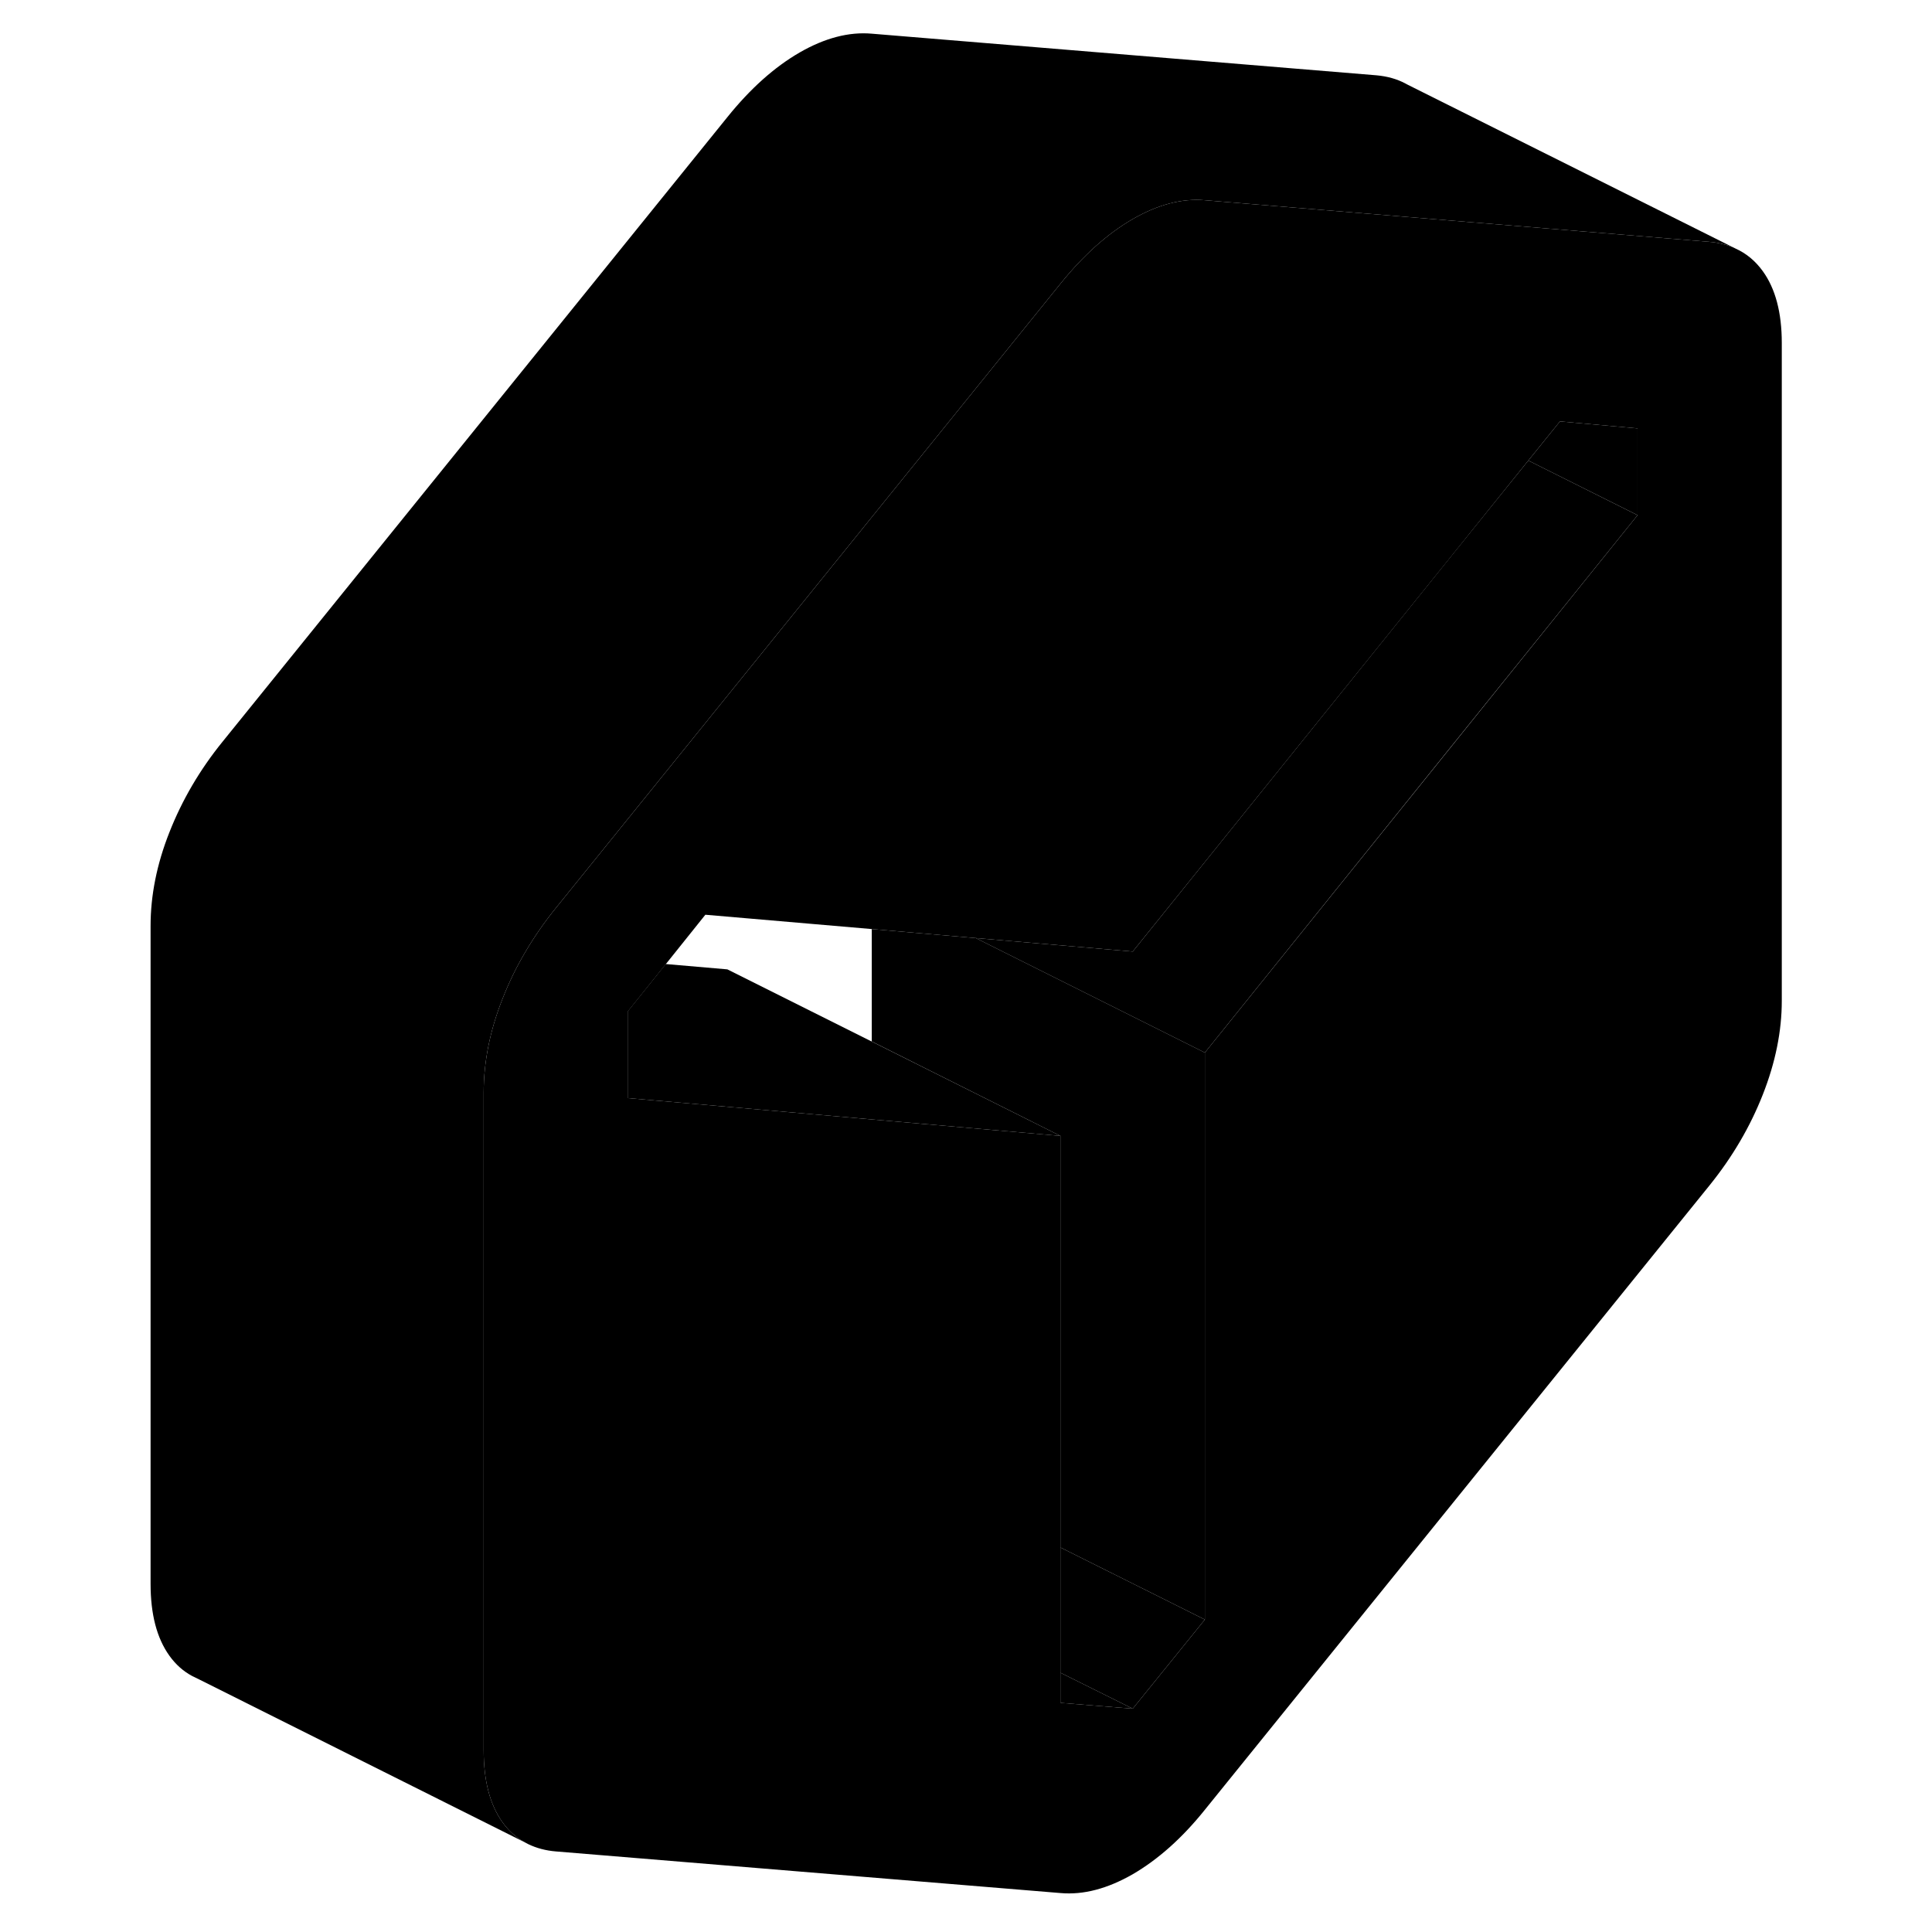 <svg width="24" height="24" viewBox="0 0 103 116" class="pr-icon-iso-duotone-secondary" xmlns="http://www.w3.org/2000/svg" stroke-width="1px" stroke-linecap="round" stroke-linejoin="round">
    <path d="M61.511 102.592L57.171 102.242V100.432L61.511 102.592Z" class="pr-icon-iso-duotone-primary-stroke" stroke-linejoin="round"/>
    <path d="M99.341 16.282C98.901 15.672 98.351 15.212 97.701 14.922L97.561 14.852C97.131 14.682 96.661 14.562 96.151 14.522L80.481 13.232L65.841 12.022C64.471 11.902 63.021 12.282 61.511 13.152C59.991 14.032 58.551 15.322 57.181 17.022L33.411 46.432L26.871 54.522C26.191 55.362 25.581 56.242 25.051 57.142C24.511 58.052 24.051 59.002 23.671 59.972C22.911 61.892 22.541 63.772 22.541 65.592V105.092C22.541 106.912 22.911 108.352 23.671 109.412C24.051 109.942 24.501 110.342 25.041 110.632L25.231 110.732C25.711 110.962 26.261 111.112 26.871 111.162L57.181 113.662C58.551 113.782 59.991 113.402 61.511 112.532C63.021 111.652 64.471 110.372 65.841 108.662L96.151 71.162C97.521 69.462 98.581 67.652 99.341 65.722C100.101 63.792 100.481 61.912 100.481 60.092V20.592C100.481 18.772 100.101 17.332 99.341 16.282ZM91.821 30.932L80.481 45.022L65.841 63.202V97.242L61.511 102.592L57.181 102.242V68.202L45.841 67.212L37.181 66.452L31.201 65.932V60.722L33.481 57.882L35.851 54.922L45.841 55.782L52.071 56.322H52.081L61.511 57.132L80.481 33.592L85.261 27.652L87.161 25.302L91.821 25.722V30.932Z" class="pr-icon-iso-duotone-primary-stroke" stroke-linejoin="round"/>
    <path d="M65.841 97.242L61.511 102.592L57.171 100.432V92.912L65.841 97.242Z" class="pr-icon-iso-duotone-primary-stroke" stroke-linejoin="round"/>
    <path d="M91.821 25.721V30.931L85.261 27.652L87.161 25.302L91.821 25.721Z" class="pr-icon-iso-duotone-primary-stroke" stroke-linejoin="round"/>
    <path d="M91.821 30.932L80.471 45.022L65.841 63.202L52.081 56.322L61.511 57.132L80.471 33.592L85.261 27.652L91.821 30.932Z" class="pr-icon-iso-duotone-primary-stroke" stroke-linejoin="round"/>
    <path d="M57.171 68.202L45.841 67.212L37.171 66.452L31.191 65.932V60.722L33.471 57.882L37.171 58.202L57.171 68.202Z" class="pr-icon-iso-duotone-primary-stroke" stroke-linejoin="round"/>
    <path d="M65.842 63.202V97.242L57.172 92.912V68.202L45.842 62.532V55.782L52.072 56.322H52.082L65.842 63.202Z" class="pr-icon-iso-duotone-primary-stroke" stroke-linejoin="round"/>
    <path d="M97.561 14.852C97.131 14.682 96.661 14.562 96.151 14.522L80.481 13.232L65.841 12.022C64.471 11.902 63.021 12.282 61.511 13.152C59.991 14.032 58.551 15.322 57.181 17.022L33.411 46.432L26.871 54.522C26.191 55.362 25.581 56.242 25.051 57.142C24.511 58.052 24.051 59.002 23.671 59.972C22.911 61.892 22.541 63.772 22.541 65.592V105.092C22.541 106.912 22.911 108.352 23.671 109.412C24.051 109.942 24.501 110.342 25.041 110.632L5.451 100.832L5.041 100.632C4.501 100.342 4.051 99.942 3.671 99.412C2.911 98.352 2.541 96.912 2.541 95.092V55.592C2.541 53.772 2.911 51.892 3.671 49.972C4.431 48.042 5.491 46.222 6.871 44.522L37.181 7.022C38.551 5.322 39.991 4.032 41.511 3.152C43.021 2.282 44.471 1.902 45.841 2.022L76.151 4.522C76.801 4.582 77.371 4.742 77.881 5.012L78.011 5.082L97.561 14.852Z" class="pr-icon-iso-duotone-primary-stroke" stroke-linejoin="round"/>
    <path d="M5.041 100.632L4.961 100.592" class="pr-icon-iso-duotone-primary-stroke" stroke-linejoin="round"/>
</svg>
